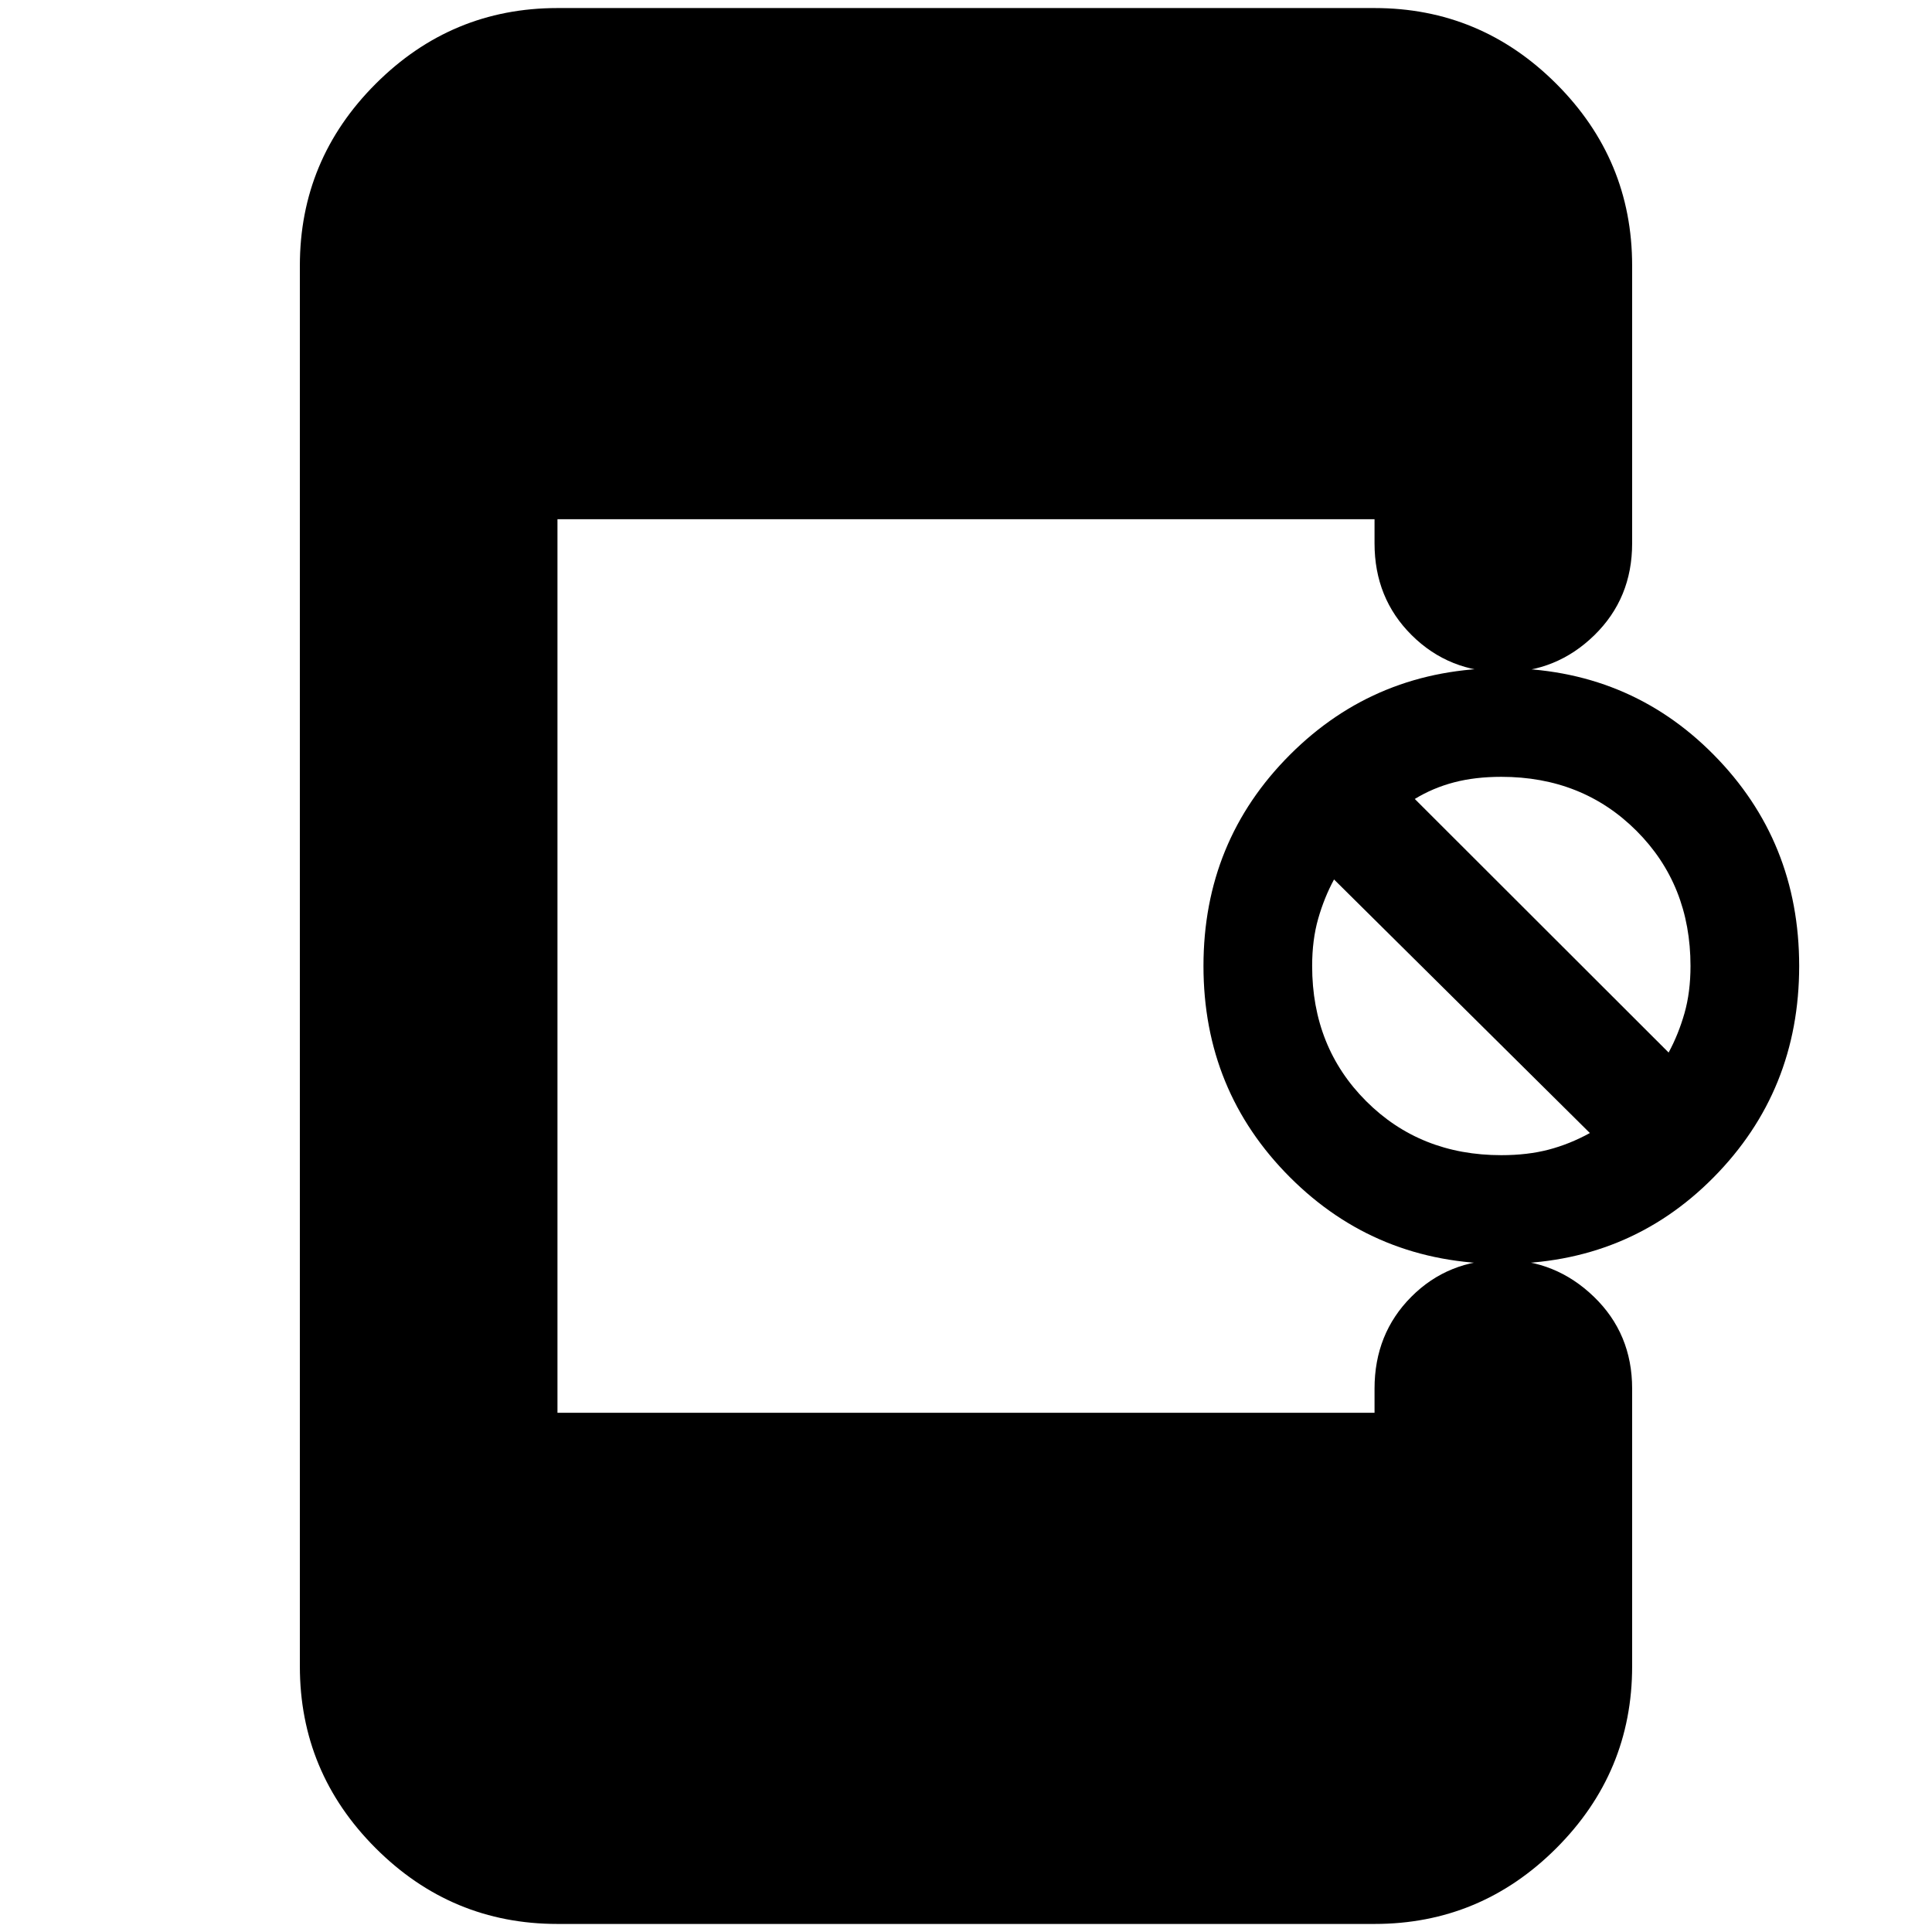 <svg xmlns="http://www.w3.org/2000/svg" height="20" viewBox="0 -960 960 960" width="20"><path d="M746.5-332Q684-332 641-375t-43-105q0-62 43-105t105.5-43q62.5 0 105 43T894-480q0 62-42.5 105t-105 43Zm-.5-54q13 0 23.5-2.75T790-397L662.87-523q-4.87 9-7.87 19.5t-3 23.5q0 40.32 26.84 67.16Q705.68-386 746-386Zm83.13-51q4.87-9 7.87-19.5t3-23.5q0-40.32-26.84-67.16Q786.32-574 746-574q-13 0-23.5 2.75T703-563l126.13 126ZM277-4q-52.68 0-90.34-37.66Q149-79.33 149-132v-696q0-52.67 37.66-90.34Q224.32-956 277-956h406q52.67 0 90.34 37.66Q811-880.67 811-828v138q0 27.3-18.79 45.65-18.79 18.35-45 18.35-27.21 0-45.71-18.35T683-690v-12H277v444h406v-12q0-27.3 18.29-45.65Q719.58-334 746.79-334 773-334 792-315.65T811-270v138q0 52.67-37.66 90.34Q735.67-4 683-4H277Z"/></svg>